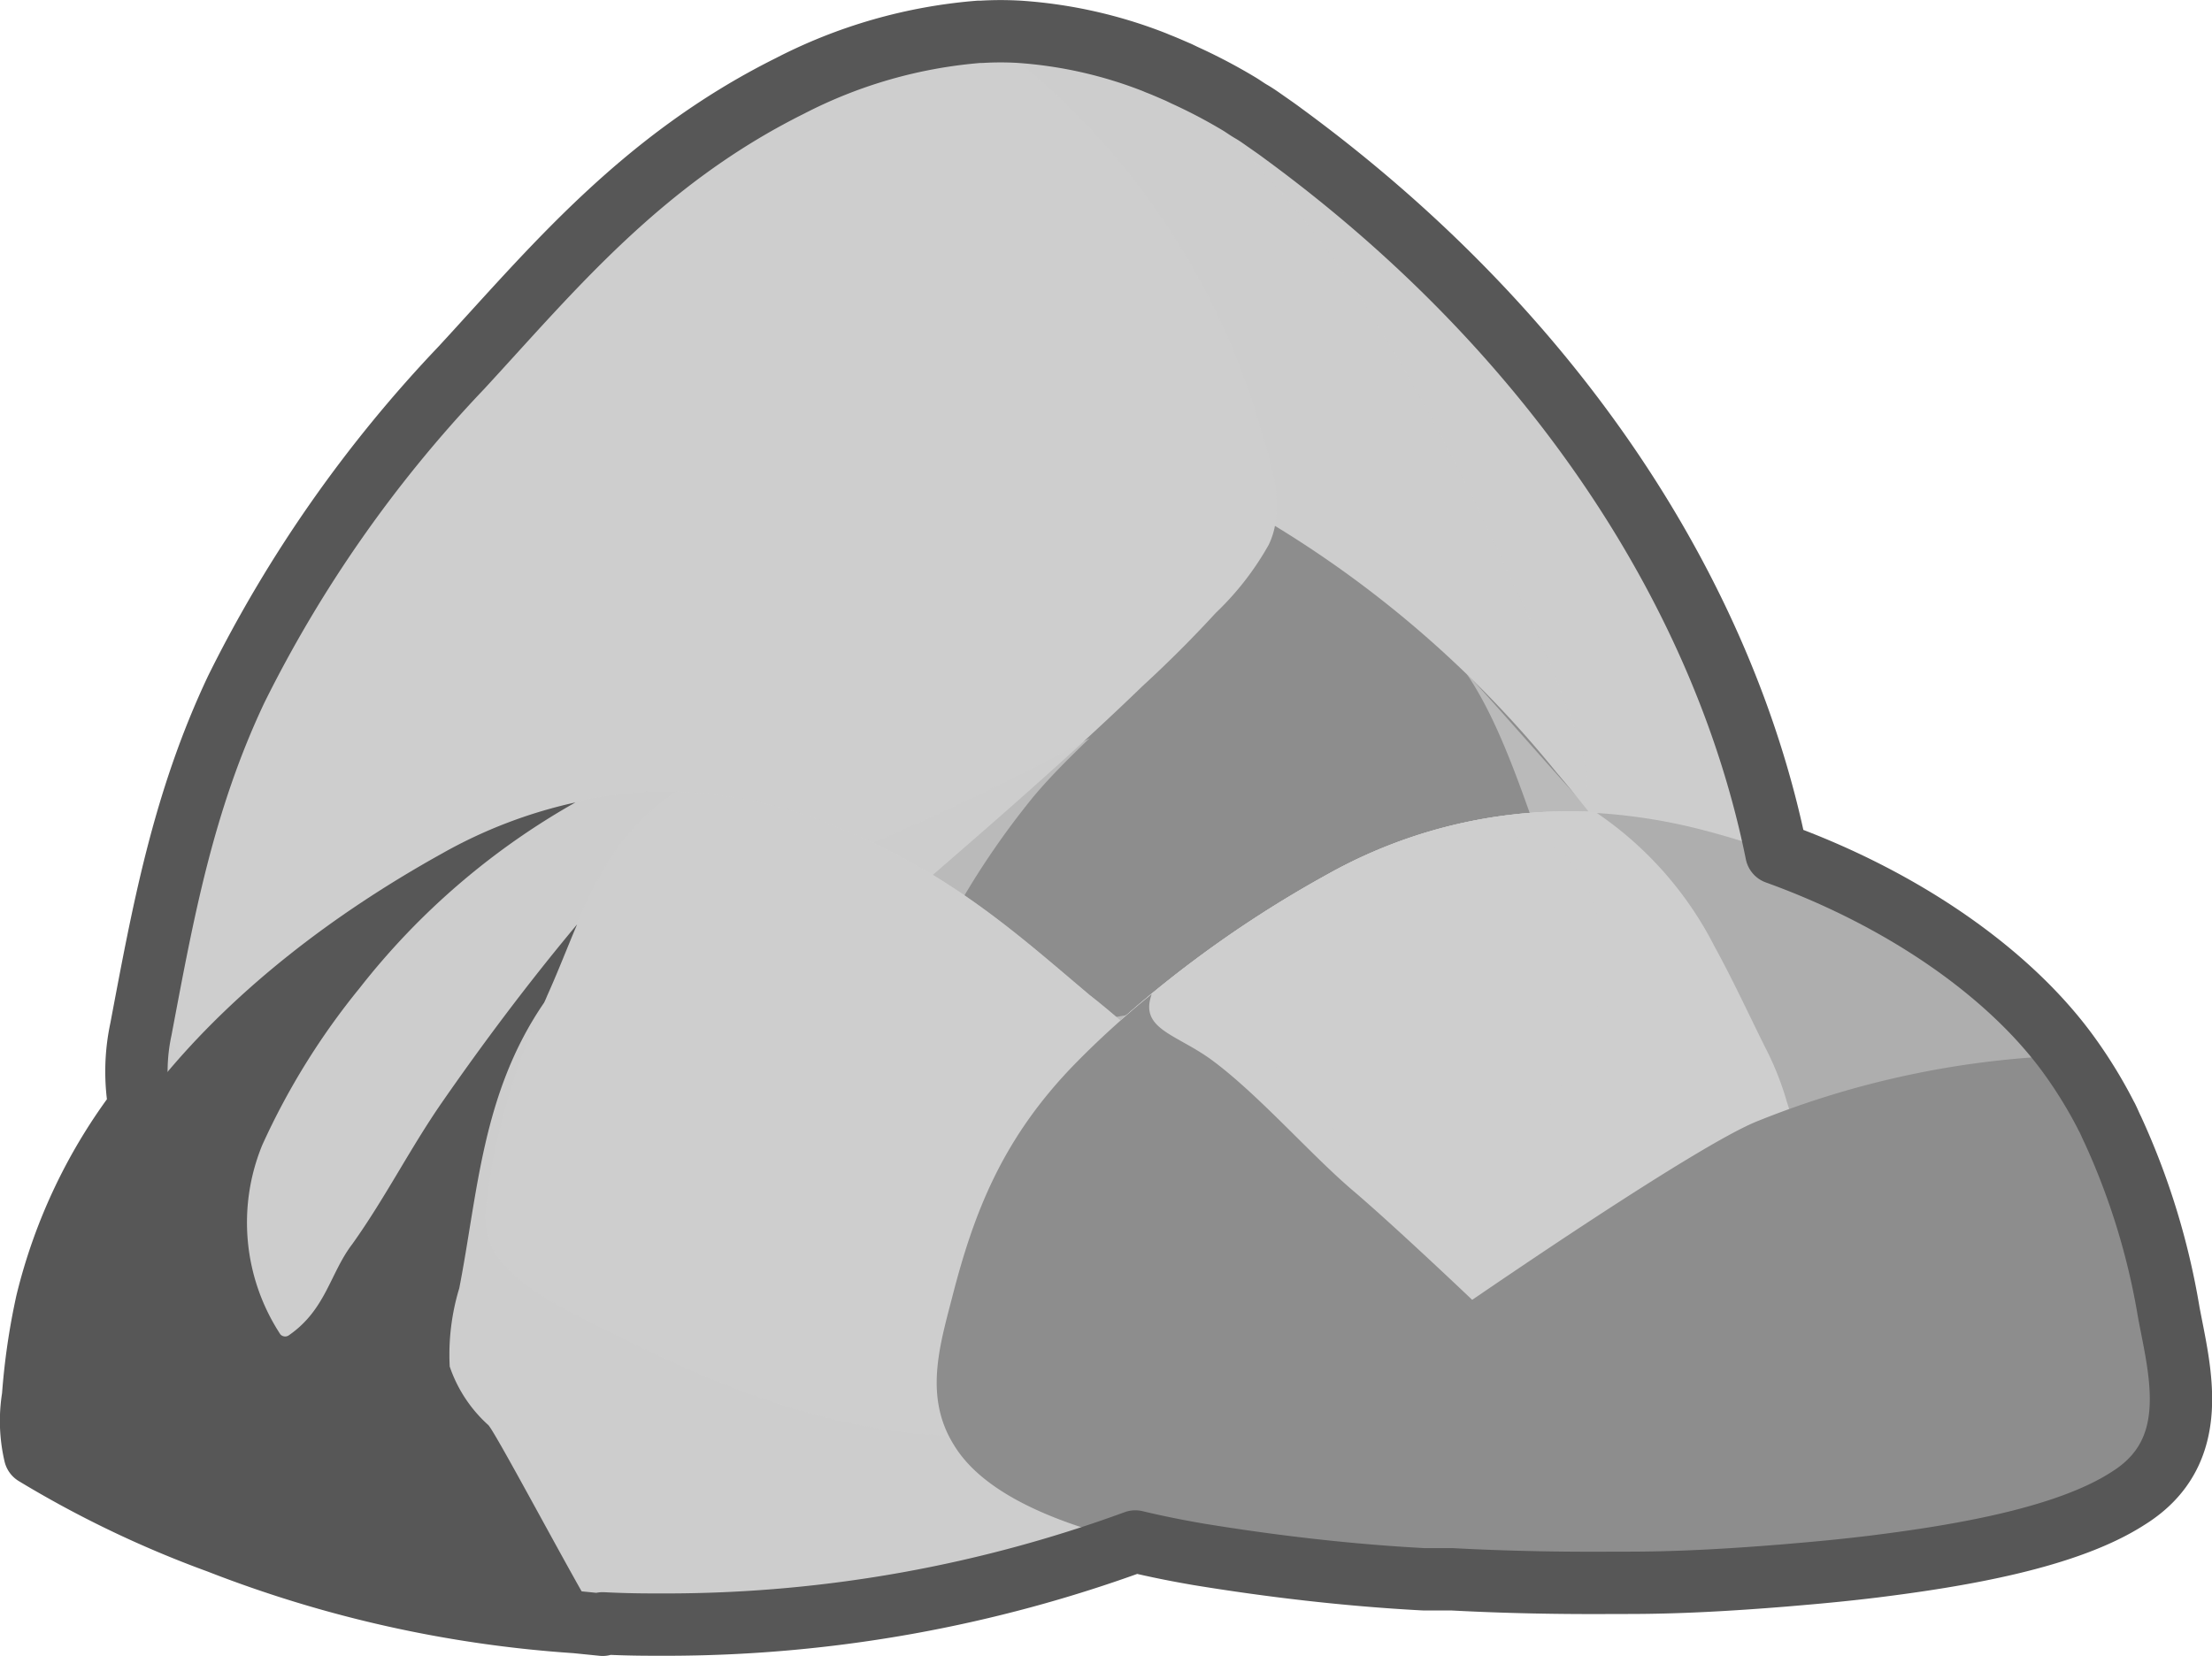 <svg xmlns="http://www.w3.org/2000/svg" width="106.44" height="79.7" viewBox="0 0 106.44 79.7">
  <g style="isolation: isolate">
    <g id="Layer_2" data-name="Layer 2">
      <g id="Layer_1-2" data-name="Layer 1">
        <g id="na_rock1">
          <g>
            <path d="M86.45,54.44a15.41,15.41,0,0,0,.11-4.58,69.08,69.08,0,0,0-.84-7.56c-2.14-12.64-10.28-25.83-24-35.88A24.11,24.11,0,0,0,49.05,1.53,22.12,22.12,0,0,0,38,4.14C30.84,7.71,26.54,13,22.19,17.71A63,63,0,0,0,11.37,33.17C8.79,38.63,7.84,43.94,6.78,49.54a8.77,8.77,0,0,0,.28,4.9Z" fill="#cecece"/>
            <path d="M86.56,49.86a69.08,69.08,0,0,0-.84-7.56c-2.14-12.64-10.28-25.83-24-35.88A24.11,24.11,0,0,0,49.05,1.53a18.12,18.12,0,0,0-1.95,0A35.41,35.41,0,0,1,60.51,20.13c.56,1.94,1.44,4.14.54,6.09A13.93,13.93,0,0,1,58.5,29.5Q56.85,31.3,55,33c-5.1,4.93-10.8,9.64-16.25,14.43-2.63,2.33-5.29,4.63-7.85,7H86.45A15.41,15.41,0,0,0,86.56,49.86Z" fill="#cecece" opacity="0.7" style="mix-blend-mode: multiply"/>
            <path d="M81.6,46.53a70.67,70.67,0,0,0-6.74-9.4A52.58,52.58,0,0,0,61.35,25.31a3.74,3.74,0,0,1-.3.91A13.93,13.93,0,0,1,58.5,29.5Q56.85,31.3,55,33c-5.1,4.93-10.8,9.64-16.25,14.43-2.63,2.33-5.29,4.63-7.85,7H86.19C85.1,51.73,83.2,49.15,81.6,46.53Z" fill="#8d8d8d"/>
            <path d="M86.56,49.86a69.08,69.08,0,0,0-.84-7.56c-2.14-12.64-10.28-25.83-24-35.88a26,26,0,0,0-8.48-4.18,19.91,19.91,0,0,1,4.63,3.14A46.31,46.31,0,0,1,66,15.19a103.36,103.36,0,0,1,6.36,11.93c.94,2.05,2,4.1,2.75,6.17.59,1.62,1.61,3.72,1.14,5.4,0,.16-5.24-5.89-5.67-6.25,1.8,2.65,2.94,6.6,4,9.39.26.73.6,1.45.8,2.19.07.26.2.55.07.8-.29.57-1.42.67-2.29.82-5.78.91-11.42,2.06-17.22,2.93-3.88.59-8.76,1.84-12.78,1.06-.16,0-.24-.13-.21-.23a29.25,29.25,0,0,1,3.28-6,39,39,0,0,1,3.51-5.07c.84-1,1.75-1.89,2.7-2.81a122.68,122.68,0,0,1-16,7.25c-4.85,1.87-9.74,3.76-14.65,5.6a66.57,66.57,0,0,1-7.35,2.4c-1.33.33-3.39.87-4.83.45-1.78-.52-1.73-2.51-2-3.48-.08-.31-.16-.65-.26-1-.18.92-.35,1.84-.53,2.77a8.77,8.77,0,0,0,.28,4.9H86.45A15.41,15.41,0,0,0,86.56,49.86Z" fill="#cecece" opacity="0.7" style="mix-blend-mode: multiply"/>
          </g>
          <g>
            <path d="M1.68,70a7.09,7.09,0,0,1-.09-2.77,32.05,32.05,0,0,1,.66-4.54c1.69-7.61,8.12-15.55,19-21.6a22.66,22.66,0,0,1,10-3,21.77,21.77,0,0,1,8.7,1.58C45.6,41.87,49,45,52.42,47.88A39.81,39.81,0,0,1,61,57.19c2,3.29,2.77,6.49,3.62,9.85a4.1,4.1,0,0,1-.23,3Q31.8,86.43,1.68,70Z" fill="#cecece"/>
            <path d="M1.68,70a7.09,7.09,0,0,1-.09-2.77,32.05,32.05,0,0,1,.66-4.54c1.69-7.61,8.12-15.55,19-21.6a22.66,22.66,0,0,1,10-3,21.77,21.77,0,0,1,8.7,1.58C45.6,41.87,49,45,52.42,47.88A39.81,39.81,0,0,1,61,57.19c2,3.29,2.77,6.49,3.62,9.85a4.1,4.1,0,0,1-.23,3C42.55,80.42,21.56,81.44,1.68,70Z" fill="#cecece" opacity="0.6" style="mix-blend-mode: multiply"/>
            <path d="M1.59,67.23a32.05,32.05,0,0,1,.66-4.54c1.69-7.61,8.12-15.55,19-21.6a22.66,22.66,0,0,1,10-3c.44,0,.89,0,1.31,0a11.25,11.25,0,0,0-3.83,4.33c-1,1.79-1.59,3.63-2.41,5.44A38,38,0,0,0,24,54.58a25.07,25.07,0,0,0-.56,3.19A3.8,3.8,0,0,0,23.66,60c.69,1.38,2.36,2.41,4.17,3.34,4.39,2.23,9.39,4.71,15.17,5.52s11.84-.61,16.76-2.37c1.47-.53,2.89-1.11,4.26-1.7.2.74.39,1.49.58,2.25a4.1,4.1,0,0,1-.23,3Q30.58,86.44,1.68,70A7.09,7.09,0,0,1,1.59,67.23Z" fill="#cecece" opacity="0.7" style="mix-blend-mode: multiply"/>
            <path d="M1.59,67.23a32.05,32.05,0,0,1,.66-4.54c1.69-7.61,8.12-15.55,19-21.6a23.15,23.15,0,0,1,6.44-2.47,35.05,35.05,0,0,0-10.38,8.93,34.42,34.42,0,0,0-4.69,7.56,9.82,9.82,0,0,0,.87,9.11.31.31,0,0,0,.39.06c1.8-1.23,2-3,3.07-4.4,1.6-2.24,2.77-4.59,4.33-6.84,2-2.88,4.15-5.75,6.49-8.55-.48,1.13-.92,2.28-1.43,3.41-.05.12-.1.24-.16.36h0C23.19,52.62,23,57.39,22.1,62a11,11,0,0,0-.46,3.77,6.68,6.68,0,0,0,1.86,2.82c.44.48,5,9.15,5.47,9.62C19.08,77.25,9.79,75,1.68,70A7.09,7.09,0,0,1,1.59,67.23Z" fill="#575757"/>
          </g>
          <g>
            <path d="M104.36,63.16a29.6,29.6,0,0,0-4.8-12.37C96.27,46.24,89.89,42.05,82.14,40a23.75,23.75,0,0,0-18.26,2.08A55.09,55.09,0,0,0,51.7,51.18c-3.52,3.6-4.89,7.19-5.93,11.25-.61,2.36-1.36,4.82.09,7.13C47.7,72.5,52.77,74,57.6,74.84a119.93,119.93,0,0,0,32.51.67c4.17-.52,9.31-1.38,12.26-3.29C106,69.87,104.89,66,104.36,63.16Z" fill="#cecece"/>
            <path d="M104.36,63.16a29.6,29.6,0,0,0-4.8-12.37C96.27,46.24,89.89,42.05,82.14,40a23.75,23.75,0,0,0-18.26,2.08A55.09,55.09,0,0,0,51.7,51.18c-3.52,3.6-4.89,7.19-5.93,11.25-.61,2.36-1.36,4.82.09,7.13C47.7,72.5,52.77,74,57.6,74.84a119.93,119.93,0,0,0,32.51.67c4.17-.52,9.31-1.38,12.26-3.29C106,69.87,104.89,66,104.36,63.16Z" fill="#cecece"/>
            <path d="M104.36,63.16a29.6,29.6,0,0,0-4.8-12.37C96.27,46.24,89.89,42.05,82.14,40a23.75,23.75,0,0,0-18.26,2.08A55.09,55.09,0,0,0,51.7,51.18c-3.52,3.6-4.89,7.19-5.93,11.25-.61,2.36-1.36,4.82.09,7.13C47.7,72.5,52.77,74,57.6,74.84a119.93,119.93,0,0,0,32.51.67c4.17-.52,9.31-1.38,12.26-3.29C106,69.87,104.89,66,104.36,63.16ZM75.82,51.09a31.11,31.11,0,0,1-2,3.2,9.06,9.06,0,0,1-2.32,2.55,3.93,3.93,0,0,1-3.21.76,8.16,8.16,0,0,1-1.73-1c-.48-.31-8.07-7.79-7.53-8.64a7,7,0,0,1,.47-.64,11.91,11.91,0,0,1,3.23-3,31.52,31.52,0,0,1,4.46-2.45,16.67,16.67,0,0,1,4.52-1.49,4.17,4.17,0,0,1,3.63.84,7.11,7.11,0,0,1,1.76,5.36A10,10,0,0,1,75.82,51.09Z" fill="#cecece"/>
            <path d="M104.36,63.16a29.6,29.6,0,0,0-4.8-12.37C96.27,46.24,89.89,42.05,82.14,40a26.74,26.74,0,0,0-5.3-.87,17.18,17.18,0,0,1,5.66,6.42c.88,1.6,1.63,3.23,2.43,4.84A14.27,14.27,0,0,1,86,53.09a3.2,3.2,0,0,1,0,2.22c-.49,1-1.83,1.7-3.08,2.36-.73.4-1.49.78-2.15,1.21a19.54,19.54,0,0,0-2.09,1.66,32.48,32.48,0,0,0-7,7.64,38,38,0,0,0-3.3,7.88,119.86,119.86,0,0,0,21.7-.55c4.17-.52,9.31-1.38,12.26-3.29C106,69.87,104.89,66,104.36,63.16Z" fill="#8d8d8d" opacity="0.49"/>
            <path d="M104.36,63.16A29.73,29.73,0,0,0,99.57,50.8a43.84,43.84,0,0,0-15,3.16c-2.92,1.16-13.38,8.37-13.73,8.6,0,0-3.74-3.56-5.74-5.26s-4.45-4.52-6.68-6.2c-1.75-1.33-3.62-1.53-3-3.25a42.45,42.45,0,0,0-3.67,3.33c-3.52,3.6-4.89,7.19-5.93,11.25-.61,2.36-1.36,4.82.09,7.13C47.7,72.5,52.77,74,57.6,74.84a119.93,119.93,0,0,0,32.51.67c4.17-.52,9.31-1.38,12.26-3.29C106,69.87,104.89,66,104.36,63.16Z" fill="#8d8d8d"/>
          </g>
          <path d="M104.36,63.16a34.67,34.67,0,0,0-2.69-8.78c-.1-.2-.18-.4-.28-.6a1.09,1.09,0,0,1-.08-.15,22.22,22.22,0,0,0-1.74-2.83h0c-2.8-3.88-7.86-7.49-14.09-9.74C83,28.8,75,16.14,61.73,6.42c-.32-.24-.66-.47-1-.71-.17-.12-.35-.24-.54-.35s-.35-.23-.53-.34A26.09,26.09,0,0,0,57,3.62l-.29-.14c-.33-.14-.66-.29-1-.42L55.57,3a21.84,21.84,0,0,0-6.52-1.47,15.45,15.45,0,0,0-1.8,0h-.13A24,24,0,0,0,38,4.14C30.84,7.71,26.54,13,22.19,17.71A63,63,0,0,0,11.37,33.17C8.79,38.63,7.84,43.94,6.78,49.54a9.72,9.72,0,0,0-.06,3.76,25.42,25.42,0,0,0-4.47,9.39,32.05,32.05,0,0,0-.66,4.54A7.09,7.09,0,0,0,1.68,70a50.41,50.41,0,0,0,8.83,4.23,57.8,57.8,0,0,0,17.2,3.84L29,78.2l0-.07q1.18.06,2.37.06c.28,0,.56,0,.84,0h.2a65.7,65.7,0,0,0,22.22-4c1,.24,2,.44,3.05.62,3.42.56,7.08,1,10.82,1.2v0l1,0,.36,0c2.61.14,5.26.19,7.88.17h.6c2.53,0,5-.15,7.48-.35l.81-.07c1.19-.1,2.37-.22,3.52-.36,4.17-.52,9.31-1.38,12.26-3.29C106,69.87,104.89,66,104.36,63.16Z" fill="none" stroke="#575757" stroke-linecap="round" stroke-linejoin="round" stroke-width="3"/>
        </g>
      </g>
    </g>
  </g>
</svg>
